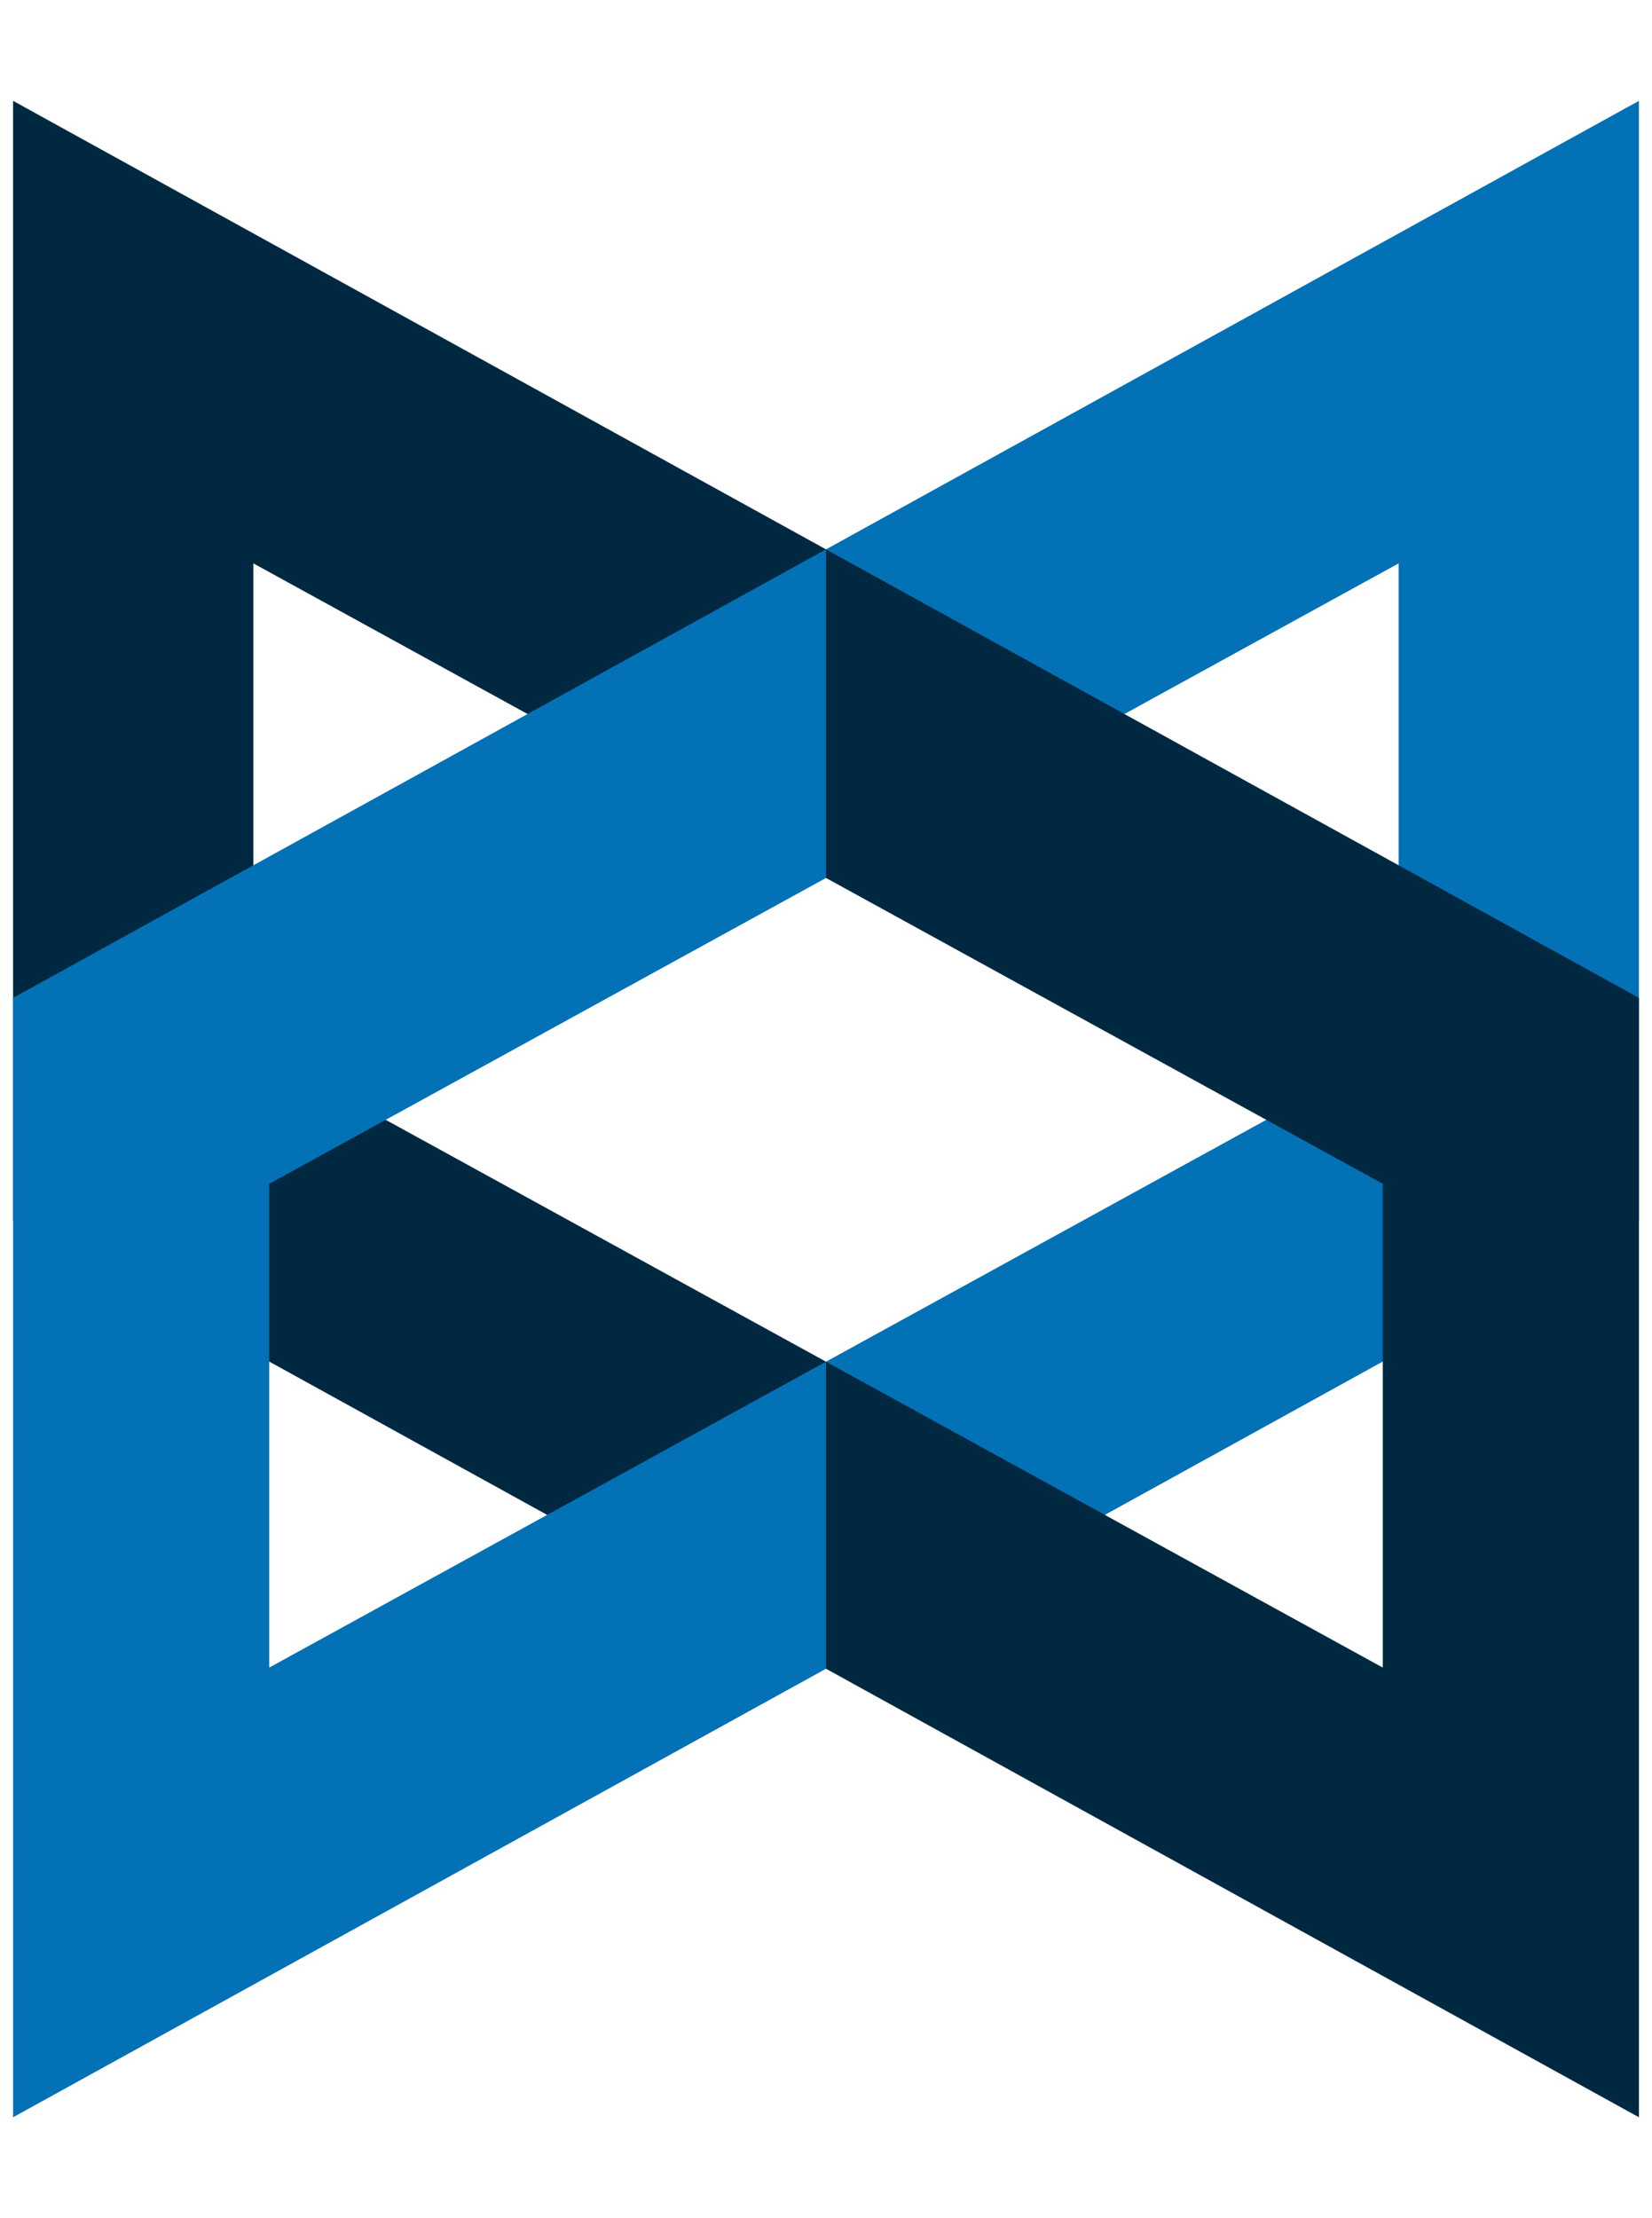 <?xml version="1.0" encoding="utf-8"?>
<!-- Generator: Adobe Illustrator 17.0.2, SVG Export Plug-In . SVG Version: 6.00 Build 0)  -->
<!DOCTYPE svg PUBLIC "-//W3C//DTD SVG 1.1//EN" "http://www.w3.org/Graphics/SVG/1.1/DTD/svg11.dtd">
<svg version="1.1" id="Capa_1" xmlns="http://www.w3.org/2000/svg" xmlns:xlink="http://www.w3.org/1999/xlink" x="0px" y="0px"
	 width="73px" height="98px" viewBox="0 0 73 98" enable-background="new 0 0 73 98" xml:space="preserve">
<g id="backbone">
	<g>
		<polygon fill="#0271B5" points="72.423,4.455 36.5,24.272 36.5,38.79 61.804,24.891 61.804,46.264 36.5,60.162 36.5,73.728 
			72.423,53.912 		"/>
		<polygon fill="#002941" points="72.423,44.088 36.5,24.272 36.5,38.79 61.103,52.303 61.103,73.677 36.5,60.162 36.5,73.728 
			72.423,93.545 		"/>
		<polygon fill="#002941" points="11.196,46.264 11.196,24.891 36.5,38.79 36.5,24.272 0.577,4.455 0.577,53.912 36.5,73.728 
			36.5,60.162 		"/>
		<polygon fill="#0271B5" points="11.897,73.677 11.897,52.303 36.5,38.79 36.5,24.272 0.577,44.088 0.577,93.545 36.5,73.728 
			36.5,60.162 		"/>
	</g>
</g>
</svg>
